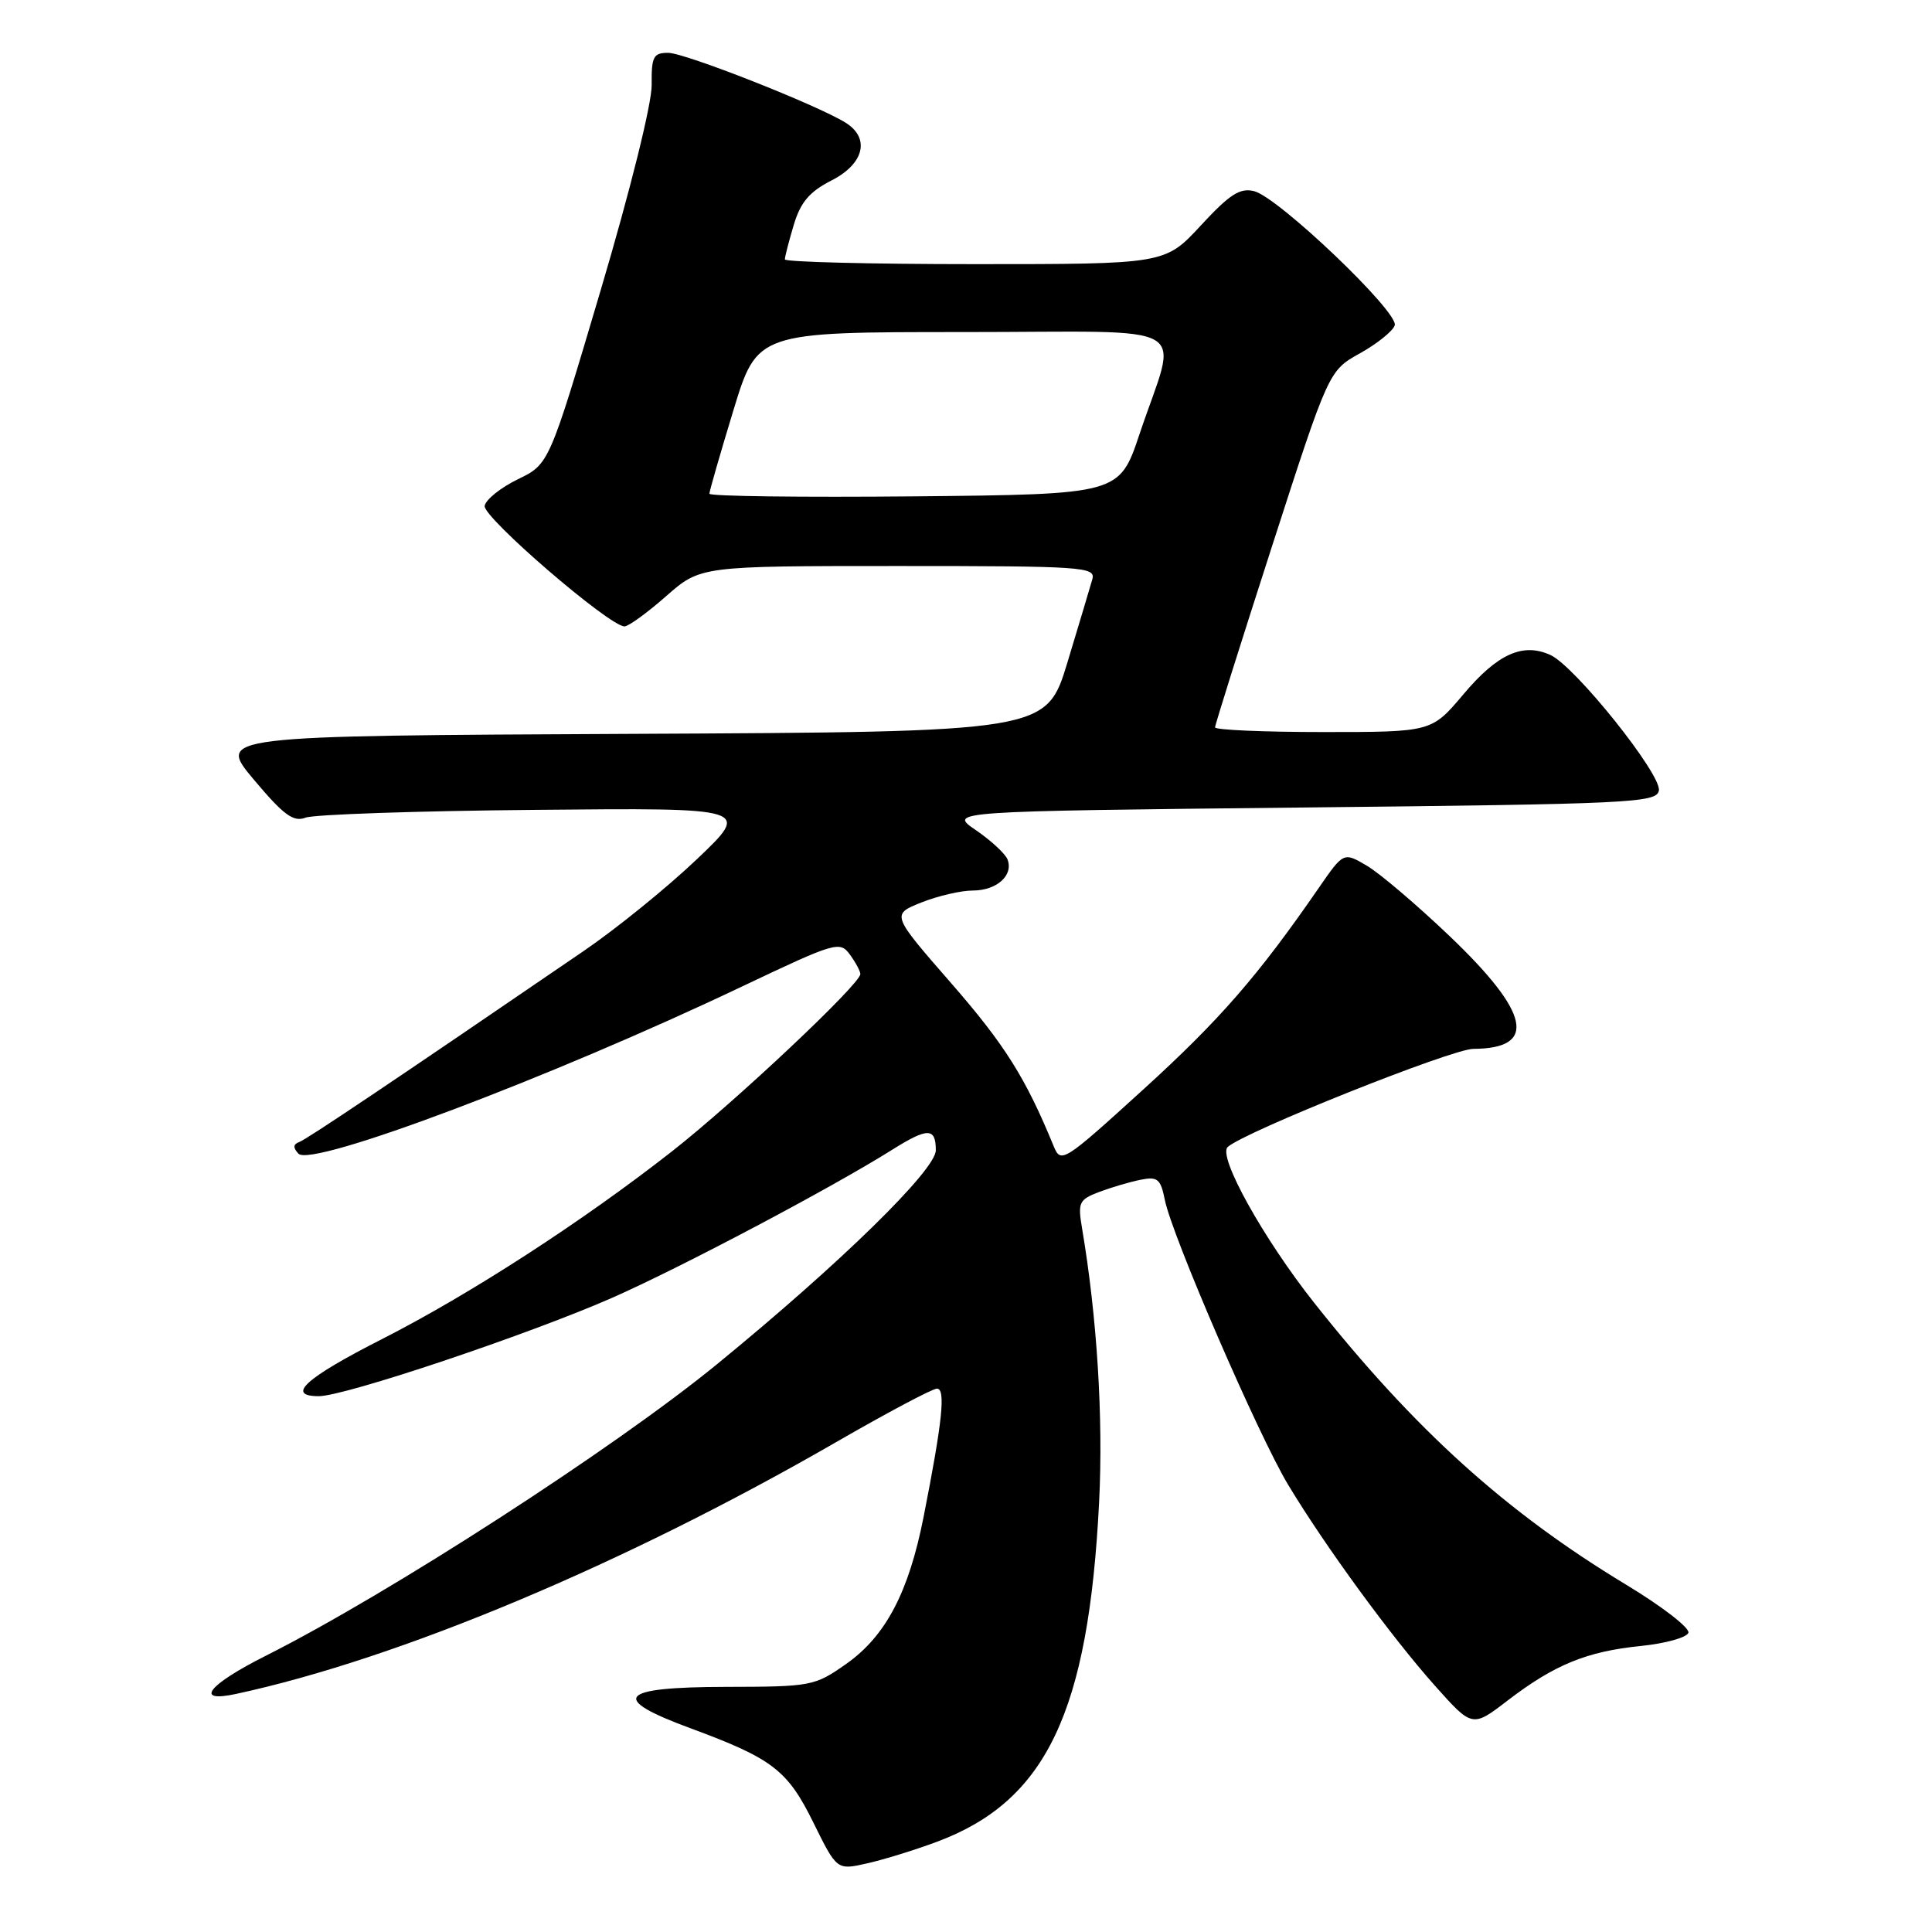 <?xml version="1.0" encoding="UTF-8" standalone="no"?>
<!DOCTYPE svg PUBLIC "-//W3C//DTD SVG 1.1//EN" "http://www.w3.org/Graphics/SVG/1.1/DTD/svg11.dtd" >
<svg xmlns="http://www.w3.org/2000/svg" xmlns:xlink="http://www.w3.org/1999/xlink" version="1.1" viewBox="0 0 256 256">
 <g >
 <path fill="currentColor"
d=" M 124.19 244.03 C 138.64 238.62 144.24 226.85 145.64 199.00 C 146.20 187.82 145.36 174.49 143.38 162.77 C 142.80 159.34 142.97 158.96 145.62 157.95 C 147.21 157.35 149.67 156.62 151.11 156.33 C 153.39 155.87 153.79 156.20 154.35 159.01 C 155.31 163.78 166.73 190.17 170.68 196.73 C 175.58 204.87 184.35 216.87 190.13 223.36 C 195.09 228.92 195.09 228.92 199.79 225.31 C 205.99 220.57 210.24 218.83 217.42 218.10 C 220.68 217.77 223.51 216.98 223.72 216.35 C 223.93 215.71 220.22 212.85 215.47 209.98 C 199.54 200.36 187.42 189.40 174.13 172.62 C 167.39 164.10 161.34 153.22 162.67 151.99 C 164.86 149.98 192.34 139.00 195.22 138.98 C 203.76 138.94 202.76 134.22 192.04 124.00 C 187.72 119.88 182.79 115.69 181.10 114.70 C 178.03 112.90 178.03 112.90 174.76 117.63 C 166.71 129.30 161.61 135.16 151.47 144.38 C 140.92 153.98 140.57 154.20 139.62 151.88 C 135.92 142.85 133.13 138.42 126.09 130.34 C 118.10 121.18 118.10 121.18 122.07 119.59 C 124.25 118.72 127.33 118.00 128.90 118.00 C 132.07 118.00 134.32 115.99 133.50 113.88 C 133.21 113.12 131.32 111.38 129.31 110.00 C 125.64 107.50 125.64 107.50 172.56 107.00 C 216.12 106.54 219.50 106.38 219.81 104.76 C 220.21 102.66 208.72 88.29 205.44 86.79 C 201.78 85.12 198.42 86.64 193.90 92.01 C 189.69 97.00 189.69 97.00 175.34 97.00 C 167.45 97.00 161.00 96.72 161.00 96.38 C 161.00 96.04 164.39 85.27 168.53 72.44 C 176.06 49.12 176.06 49.12 180.21 46.81 C 182.49 45.54 184.56 43.87 184.81 43.11 C 185.37 41.38 169.41 26.15 166.18 25.33 C 164.30 24.86 162.94 25.74 159.12 29.87 C 154.38 35.00 154.38 35.00 129.19 35.00 C 115.34 35.00 104.00 34.71 104.00 34.37 C 104.00 34.02 104.53 31.96 105.18 29.79 C 106.08 26.79 107.26 25.40 110.18 23.91 C 114.50 21.71 115.33 18.31 112.05 16.26 C 108.28 13.91 90.74 7.00 88.54 7.00 C 86.57 7.00 86.31 7.51 86.35 11.25 C 86.38 13.71 83.52 25.21 79.58 38.50 C 72.76 61.50 72.76 61.50 68.63 63.50 C 66.36 64.60 64.37 66.19 64.22 67.03 C 63.95 68.52 80.74 83.00 82.75 83.00 C 83.28 83.00 85.76 81.20 88.26 79.00 C 92.81 75.00 92.81 75.00 119.02 75.00 C 143.51 75.00 145.20 75.12 144.74 76.75 C 144.47 77.71 142.99 82.66 141.45 87.74 C 138.65 96.98 138.65 96.98 83.71 97.24 C 28.76 97.50 28.76 97.50 33.63 103.30 C 37.60 108.02 38.87 108.96 40.50 108.34 C 41.60 107.92 55.32 107.45 71.00 107.31 C 99.50 107.04 99.50 107.04 92.33 113.86 C 88.39 117.61 81.64 123.08 77.33 126.02 C 51.70 143.54 40.65 150.96 39.64 151.33 C 38.84 151.62 38.81 152.09 39.55 152.87 C 41.28 154.72 73.00 142.77 98.36 130.70 C 110.70 124.84 111.28 124.66 112.61 126.48 C 113.38 127.53 114.00 128.69 114.00 129.07 C 114.00 130.38 97.45 145.96 89.08 152.53 C 77.22 161.83 62.30 171.49 50.63 177.43 C 40.48 182.59 37.81 185.00 42.25 185.00 C 45.69 185.00 69.90 176.88 81.06 171.99 C 90.03 168.05 110.19 157.40 118.23 152.34 C 122.94 149.39 124.00 149.40 124.00 152.42 C 124.00 155.02 111.34 167.41 95.00 180.77 C 81.42 191.88 51.58 211.16 35.25 219.38 C 27.56 223.25 25.66 225.66 31.25 224.46 C 52.85 219.81 82.72 207.28 110.79 191.09 C 117.55 187.19 123.56 184.00 124.15 184.00 C 125.33 184.00 124.88 188.32 122.38 201.00 C 120.41 211.00 117.35 216.81 112.11 220.49 C 107.94 223.42 107.50 223.50 96.16 223.52 C 81.92 223.55 80.68 225.02 91.51 229.01 C 102.36 233.02 104.35 234.54 107.79 241.53 C 110.89 247.81 110.89 247.81 114.88 246.91 C 117.08 246.42 121.27 245.12 124.19 244.03 Z  M 94.00 65.42 C 94.00 65.08 95.43 60.12 97.17 54.40 C 100.34 44.00 100.34 44.00 127.69 44.00 C 159.02 44.00 156.09 42.30 151.00 57.50 C 148.32 65.50 148.32 65.50 121.16 65.77 C 106.22 65.91 94.00 65.76 94.00 65.42 Z "/>
</g>
</svg>